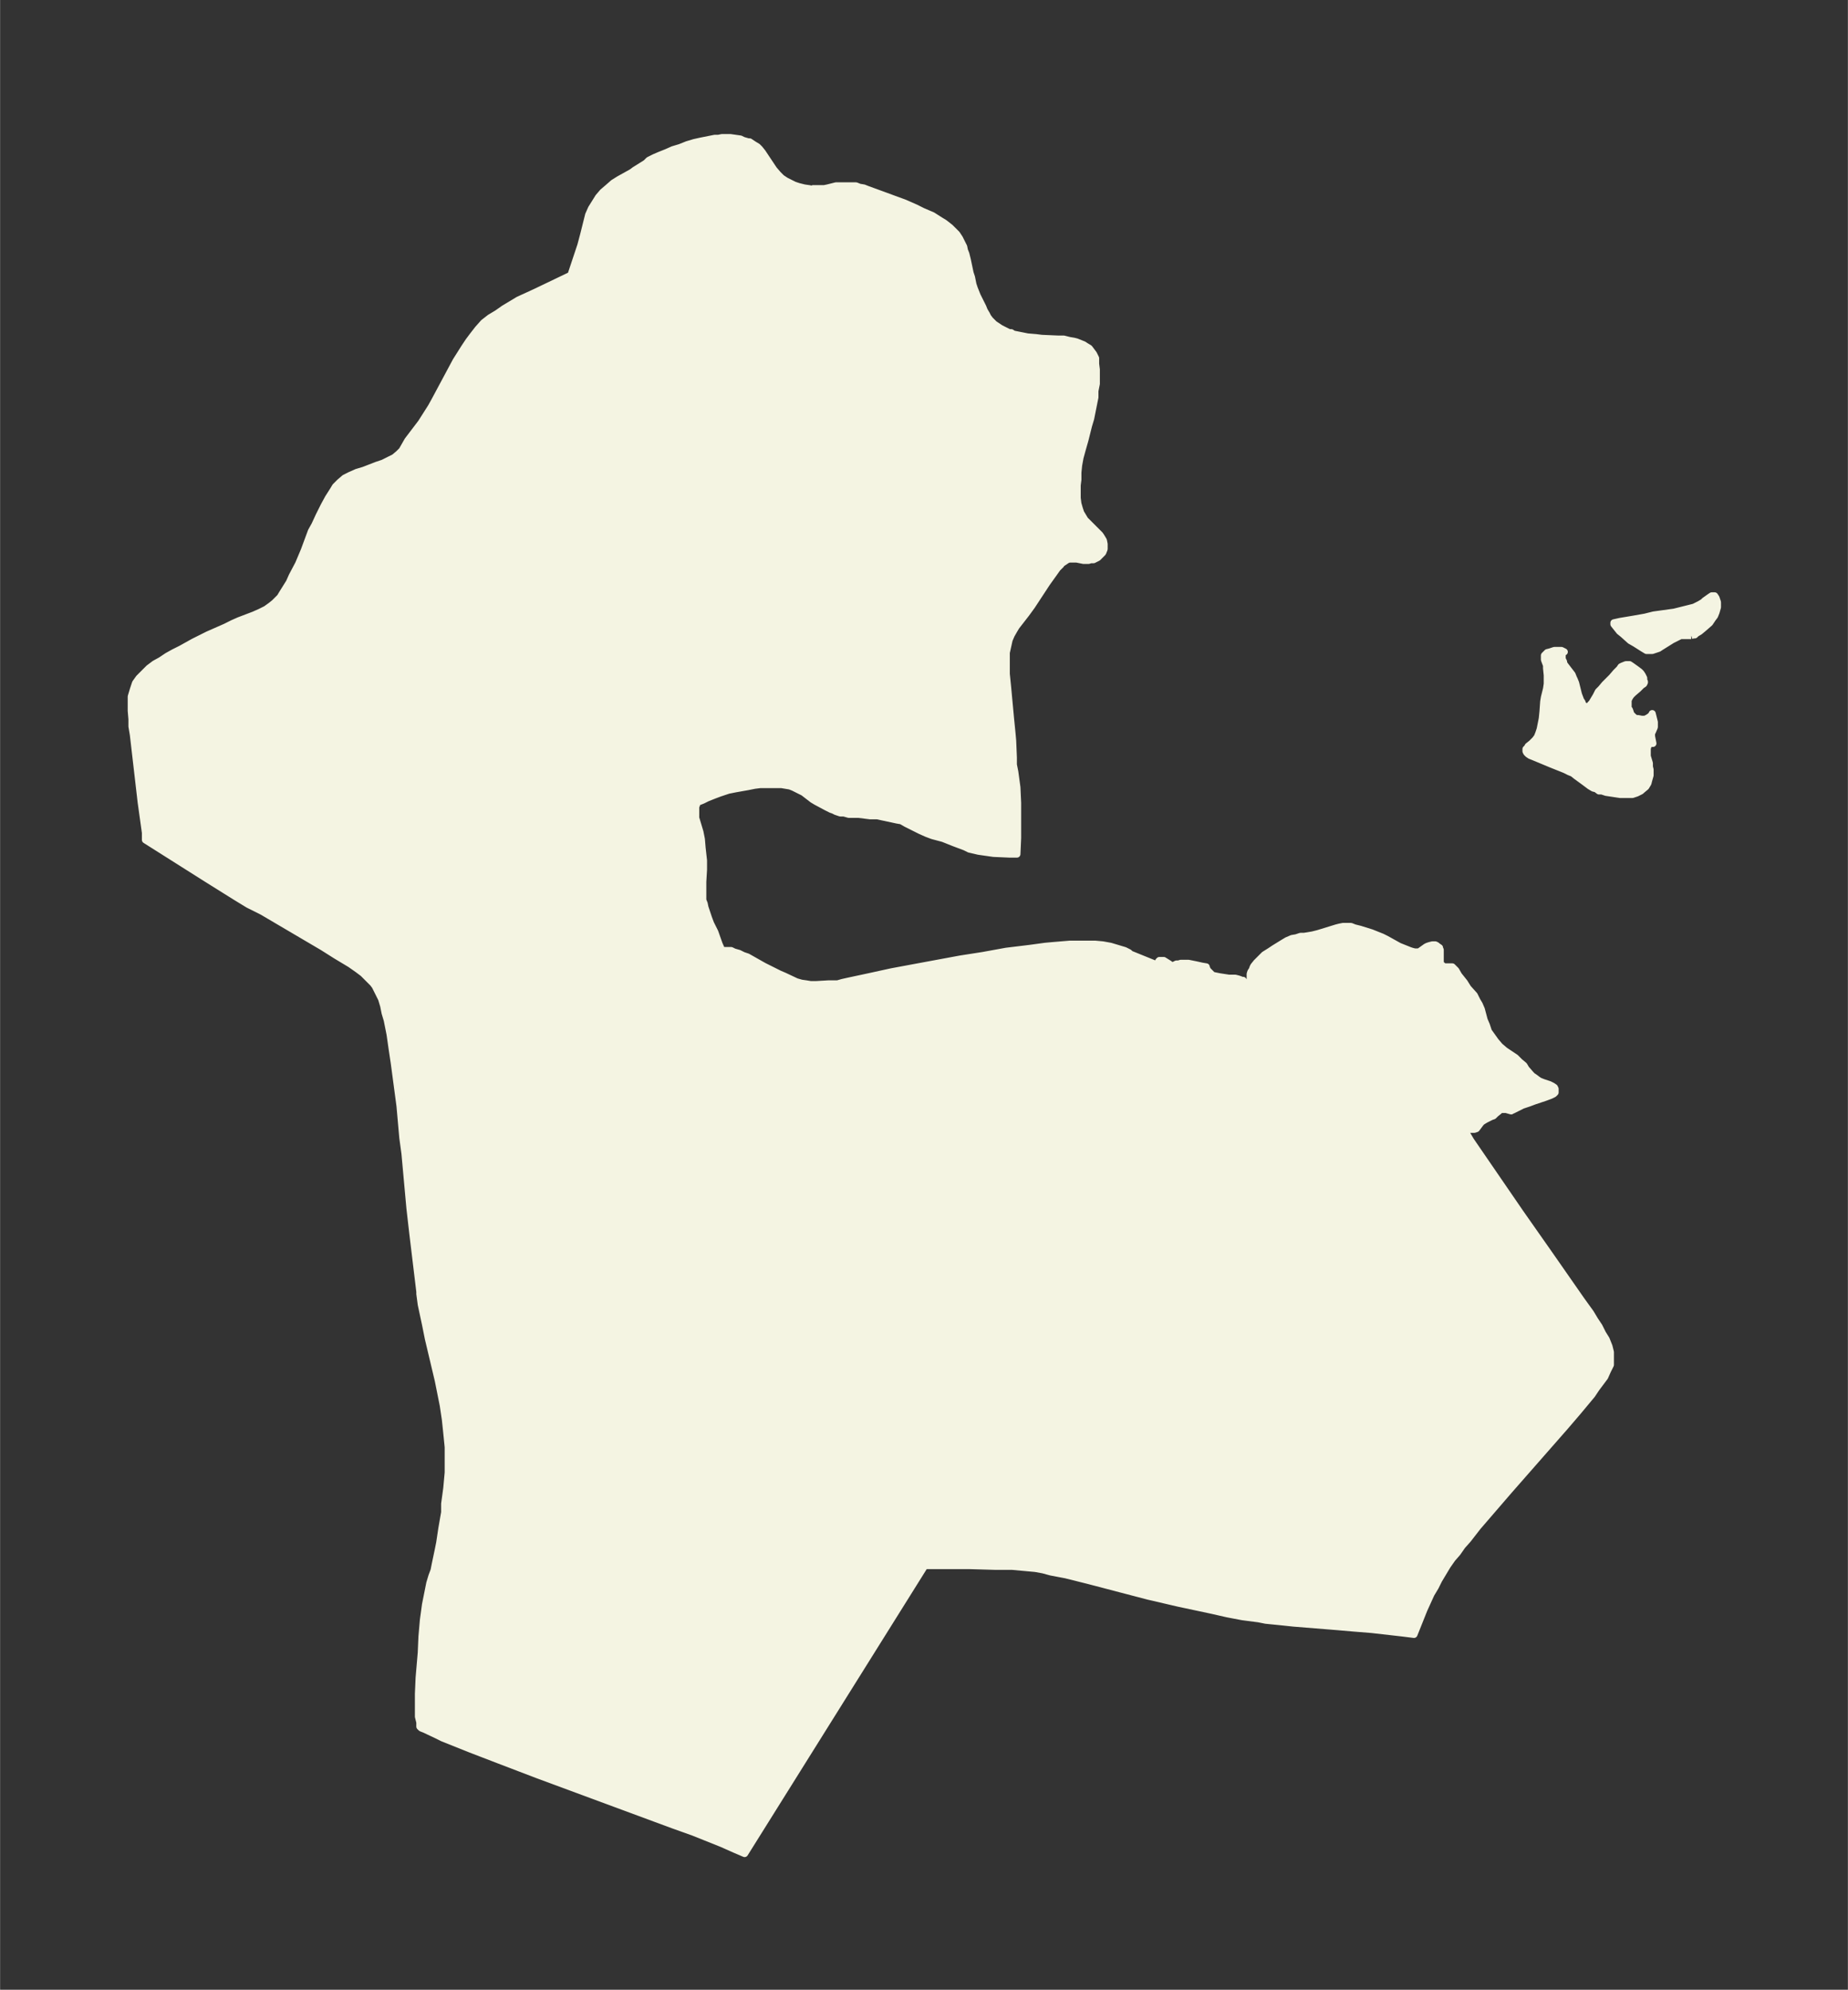 <svg xmlns="http://www.w3.org/2000/svg" width="347.5" height="374" viewBox="0 0 260.6 280.5"><rect x="0" y="0" width="260.6" height="280.5" fill="#333333" stroke="none"/><defs><style>*{stroke-linejoin:round;stroke-linecap:butt}</style></defs><g id="figure_1"><path id="patch_1" fill="none" d="M0 280.5h260.6V0H0z"/><g id="axes_1"><path id="PatchCollection_1" fill="#f4f4e2" stroke="#f4f4e2" d="M223.5 99.6h.6l.2-.3.2-.2.6-1 .3-.6.4-.4.5-.6 1-1 .6-.7.5-.5.2-.3.2-.1.5-.2h.5l.3.2.7.5.4.3.2.2.2.3.2.4v.3l.1.2v.1l-.1.2-.3.2-.5.5-.7.6-.3.3-.2.3-.2.4v1.1l.2.3.2.6.2.2.2.2.3.2h.3l.5.1h.5l.4-.2.3-.2.3-.3v-.1l.3 1.2v.7l-.3.7-.1.1v.5l.2 1h-.5l-.2.4-.1.3v1.1l.3 1v.5l.1.4v.8l-.2.7-.1.4-.3.5-.6.5-.1.1-.6.3-.6.2h-1.7l-2-.3-.6-.2h-.4l-.4-.3-.4-.1-.5-.3-.8-.6-1.1-.8-.5-.4-.5-.2-.6-.3-2-.8-2.4-1-.5-.2-.3-.2-.2-.2-.1-.2v-.3l.2-.2.1-.2.5-.4.5-.5.3-.4.2-.5.2-.6.2-1 .1-.5.1-1 .1-1.4.1-.6.3-1.2.1-.7v-1.2l-.1-1v-.4l-.3-.8v-.6l.2-.2.2-.2.4-.1.6-.2h1l.2.1.2.1-.2.1-.1.2v.7l.2.4v.2l.2.3 1 1.3.2.5.1.2.2.5.2.8.2.8.3.8.2.3.1.3.3.3m15-10H237l-.4.2-.4.2-.4.2-1.6 1-.3.2-.3.1-.6.2h-.8l-.5-.3-1.1-.7-.7-.4-1-.9-.5-.4-.4-.5-.4-.5v-.2l.9-.2 1.8-.3 1.7-.3 1.2-.3 2.9-.4.8-.2.8-.2 1.2-.3.6-.3.2-.1.5-.3.2-.2.7-.5.3-.2h.4l.2.3.1.3.1.3v.7l-.2.7-.2.5-.3.4-.4.6-.8.7-.6.5-.5.3-.2.2h-.2l-.3.1m-124-63h1.7l.5-.1 1.2-.3h2.8l.5.2.6.1.5.2 2.2.8 1.9.7 1.1.4 1.6.7 1 .5 1.4.6 1.1.7.5.3.4.3.5.4.5.5.4.4.4.6.3.6.3.6.1.5.2.5.2.8.4 1.9.2.6.2 1 .2.6.4 1 .4.8.4.8.2.5.3.5.2.4.3.4.3.3.3.3.6.4.3.2.6.3.6.3h.3l.3.2 1 .2 1 .2 1.2.1.8.1 2.3.1h.8l.8.2.6.1.4.1.5.2.5.2.3.2.5.3.3.4.3.4.3.6v.8l.1.8v2l-.2 1v.9l-.2 1-.2 1-.2 1-.3 1-.5 2-.4 1.4-.3 1.1-.2 1.1-.1 1v1l-.1.8v1.8l.1.8.2.7.2.6.3.5.3.5.4.4 1.4 1.4.3.3.2.3.3.5.1.5v.7l-.2.5-.4.4-.3.3-.6.3h-.4l-.3.1h-.7l-1-.2h-1l-.3.1-.3.2-.6.4v.1l-.5.5-.5.7-1 1.4-2.1 3.2-.8 1.1-1.4 1.8-.3.5-.4.7-.3.7-.2.9-.2.9v3l.2 2 .4 4.3.2 2 .1 1.1.1 2.4v1l.2 1 .3 2.2.1 2.2v4.9l-.1 2.3h-1l-2.3-.1-2.1-.3-1.3-.3-.6-.3-1.6-.6-1-.4-.5-.2-1.5-.4-.8-.3-.9-.4-2-1-.7-.4-.6-.1-2.8-.6h-1l-1.6-.2h-1.4l-.7-.2h-.5l-.6-.2-.4-.2-.3-.1-.6-.3-1.5-.8-.5-.3-1.3-1-.6-.3-.8-.4-.5-.2-.6-.1-.6-.1h-3l-.8.1-1 .2-1.7.3-1 .2-1.2.4-.8.3-1 .4-.6.3-.5.2-.2.1-.2.2v.2l-.1.1v1.7l.6 2 .2 1 .1 1.2.2 1.8v1.3l-.1 1.7v2.6l.2.5.1.5.5 1.5.3.8.6 1.2.6 1.7.4.9v.1h.1l.2-.1h1l.4.2.7.2.6.3.6.2 2.3 1.3 1.2.6 1 .5.7.3 1.7.8.7.2.7.1.6.1h.8l1.7-.1h1.3l.7-.2.9-.2 2.8-.6 3.2-.7 4.3-.8 5.4-1 3.2-.5 3.3-.6 3.3-.4 2.2-.3 1.1-.1 1.2-.1 1.2-.1h3.5l1.1.1 1.1.2 1 .3 1 .3.6.3.2.2 3.7 1.5.2-.3.1-.2.1-.1h.6l.8.5.2.2h.4l.4-.2h.3l.3-.1h1.1l.5.1.5.1.9.2.6.1v.1l.1.2.1.2.2.2.3.3.2.2.5.1.5.1 1.3.2h.9l.4.1.3.1.2.1h.2l.2.3.4.3.4.5v-2l.1-.3.2-.3.1-.3.1-.2.4-.5.5-.5.6-.6.8-.5.6-.4 1.3-.8.5-.3.7-.3.6-.1.6-.2h.5l1.2-.2.4-.1.4-.1 2.6-.8.4-.1.5-.1h1.1l.5.2.8.2 1.6.5 1 .4.5.2.6.3 1.8 1 .5.2 1 .4.3.1.4.1h.6l.3-.2.7-.5.2-.1.3-.1.4-.1h.4l.2.1.1.1.3.2v.1l.1.2v1.7l.1.4.2.1.2.2h1.2l.3.3.2.2.4.7.8 1 .5.8.9 1 .4.8.3.5.3.7.4 1.5.3.7.3.9.5.7.5.7.6.7.7.6 1.5 1 .6.6.6.5.3.5.7.8.2.2.3.2.4.3.3.2.5.2.9.3.4.2.3.2.1.2v.5l-.2.2-.4.2-.8.3-1.5.5-.8.3-.9.3-.8.4-.6.3h-.2v.1l-.7-.2h-1v.2l-.5.4-.3.3-.3.1-.8.4-.5.3-.2.2-.6.8-.3.1h-.5l-1-.5-.2-.1h-.2l.4.5 1 1.7 7 10.2 4 5.7 4.6 6.6 1.3 1.8.6 1 .6.9.5 1 .5.8.4 1 .2.8v1.8l-.4.8-.4.9-.6.8-.6.8-.6.9-2 2.4-1.8 2.1-7.9 9-4.4 5.1-1.4 1.8-.8.9-.7 1-.7.8-.7 1-.6 1-.6 1-.5 1-.6 1-1 2.2-1.4 3.5-1.6-.2-4.4-.5-2.5-.2-2.3-.2-6.2-.5-1.9-.2-2-.2-1-.2-2.3-.3-2.1-.4-2.2-.5-4.7-1-4.3-1-8.4-2.2-3.2-.8-2.1-.4-1.1-.3-1.1-.2-1.1-.1-1.1-.1-1.1-.1h-2.4l-3.5-.1h-6.4L105 261.3l-1.4-.6-1.8-.8-2-.8-2-.8-2.8-1-9.2-3.4-10-3.7-5.5-2.1-3.9-1.5-2-.8-2-.8-.8-.4-1.7-.8-.5-.2-.2-.2v-.6l-.2-.8v-3.2l.1-2.3.3-3.5.1-2.3.2-2.3.3-2.2.2-1 .2-1 .2-1 .3-1 .3-.8.2-1 .4-1.9.2-1 .3-2 .4-2.3V212l.3-2.2.2-2.2V204l-.2-2-.2-1.9-.3-2-.3-1.5-.4-2-1.4-5.9-.4-2-.6-2.8-.2-1.5v-.3l-1-8.3-.4-3.5-.7-7.7-.3-2.2-.4-4.5-.4-3-.4-3-.3-2-.3-2.1-.2-1-.2-1-.3-1-.2-1-.3-1-.4-.8-.5-1-.3-.4-.7-.7-.7-.7-.8-.6-1-.7-2-1.2-1.9-1.2-8.5-5-2-1-1.8-1.1-4-2.5-8.7-5.5v-1l-.6-4.3-1.1-9.5-.2-1.2v-1l-.1-1.2v-2l.3-1 .3-.9.5-.7.7-.7.7-.7.8-.6.9-.5.9-.6.9-.5 1-.5 1.8-1 2-1 2.5-1.1 1-.5.9-.4 2.1-.8.9-.4.8-.4.7-.5.5-.4.4-.4.4-.4.3-.5.5-.8.5-.8.4-.9.9-1.7.8-1.9 1-2.7.5-.9.6-1.3.7-1.4.6-1.1.7-1.1.3-.5.3-.3.3-.3.7-.6.8-.4.9-.4 1-.3 1.8-.7.9-.3.8-.4.8-.4.6-.5.5-.5.8-1.4 1.9-2.5.7-1.1.7-1.1.5-.9 3-5.6 1.2-1.9.6-.9.6-.8.7-.9.8-.9.9-.7 1-.6 1-.7 1-.6 1-.6 2.4-1.1 4.8-2.3.2-.1.1-.3.5-1.5.8-2.4.4-1.5.5-2 .2-.8.4-.9.5-.8.5-.8.6-.7.7-.6.8-.7.8-.5 1.8-1 .4-.3 1.6-1 .4-.4.8-.4.7-.3 1-.4.9-.4 1-.3 1-.4 1-.3.9-.2 1-.2 1-.2h.5l.5-.1h1.2l.7.1.7.1.4.2.7.2h.2l.6.4.5.3.3.3.4.5.6.9 1 1.5.6.7.2.2.3.3.6.4.6.3.6.3.6.2.8.2.7.1.5.1" clip-path="url(#p93147afbe2)"/></g></g><defs><clipPath id="p93147afbe2"><path d="M7.2 7.2h246.2v266.1H7.2z"/></clipPath></defs></svg>